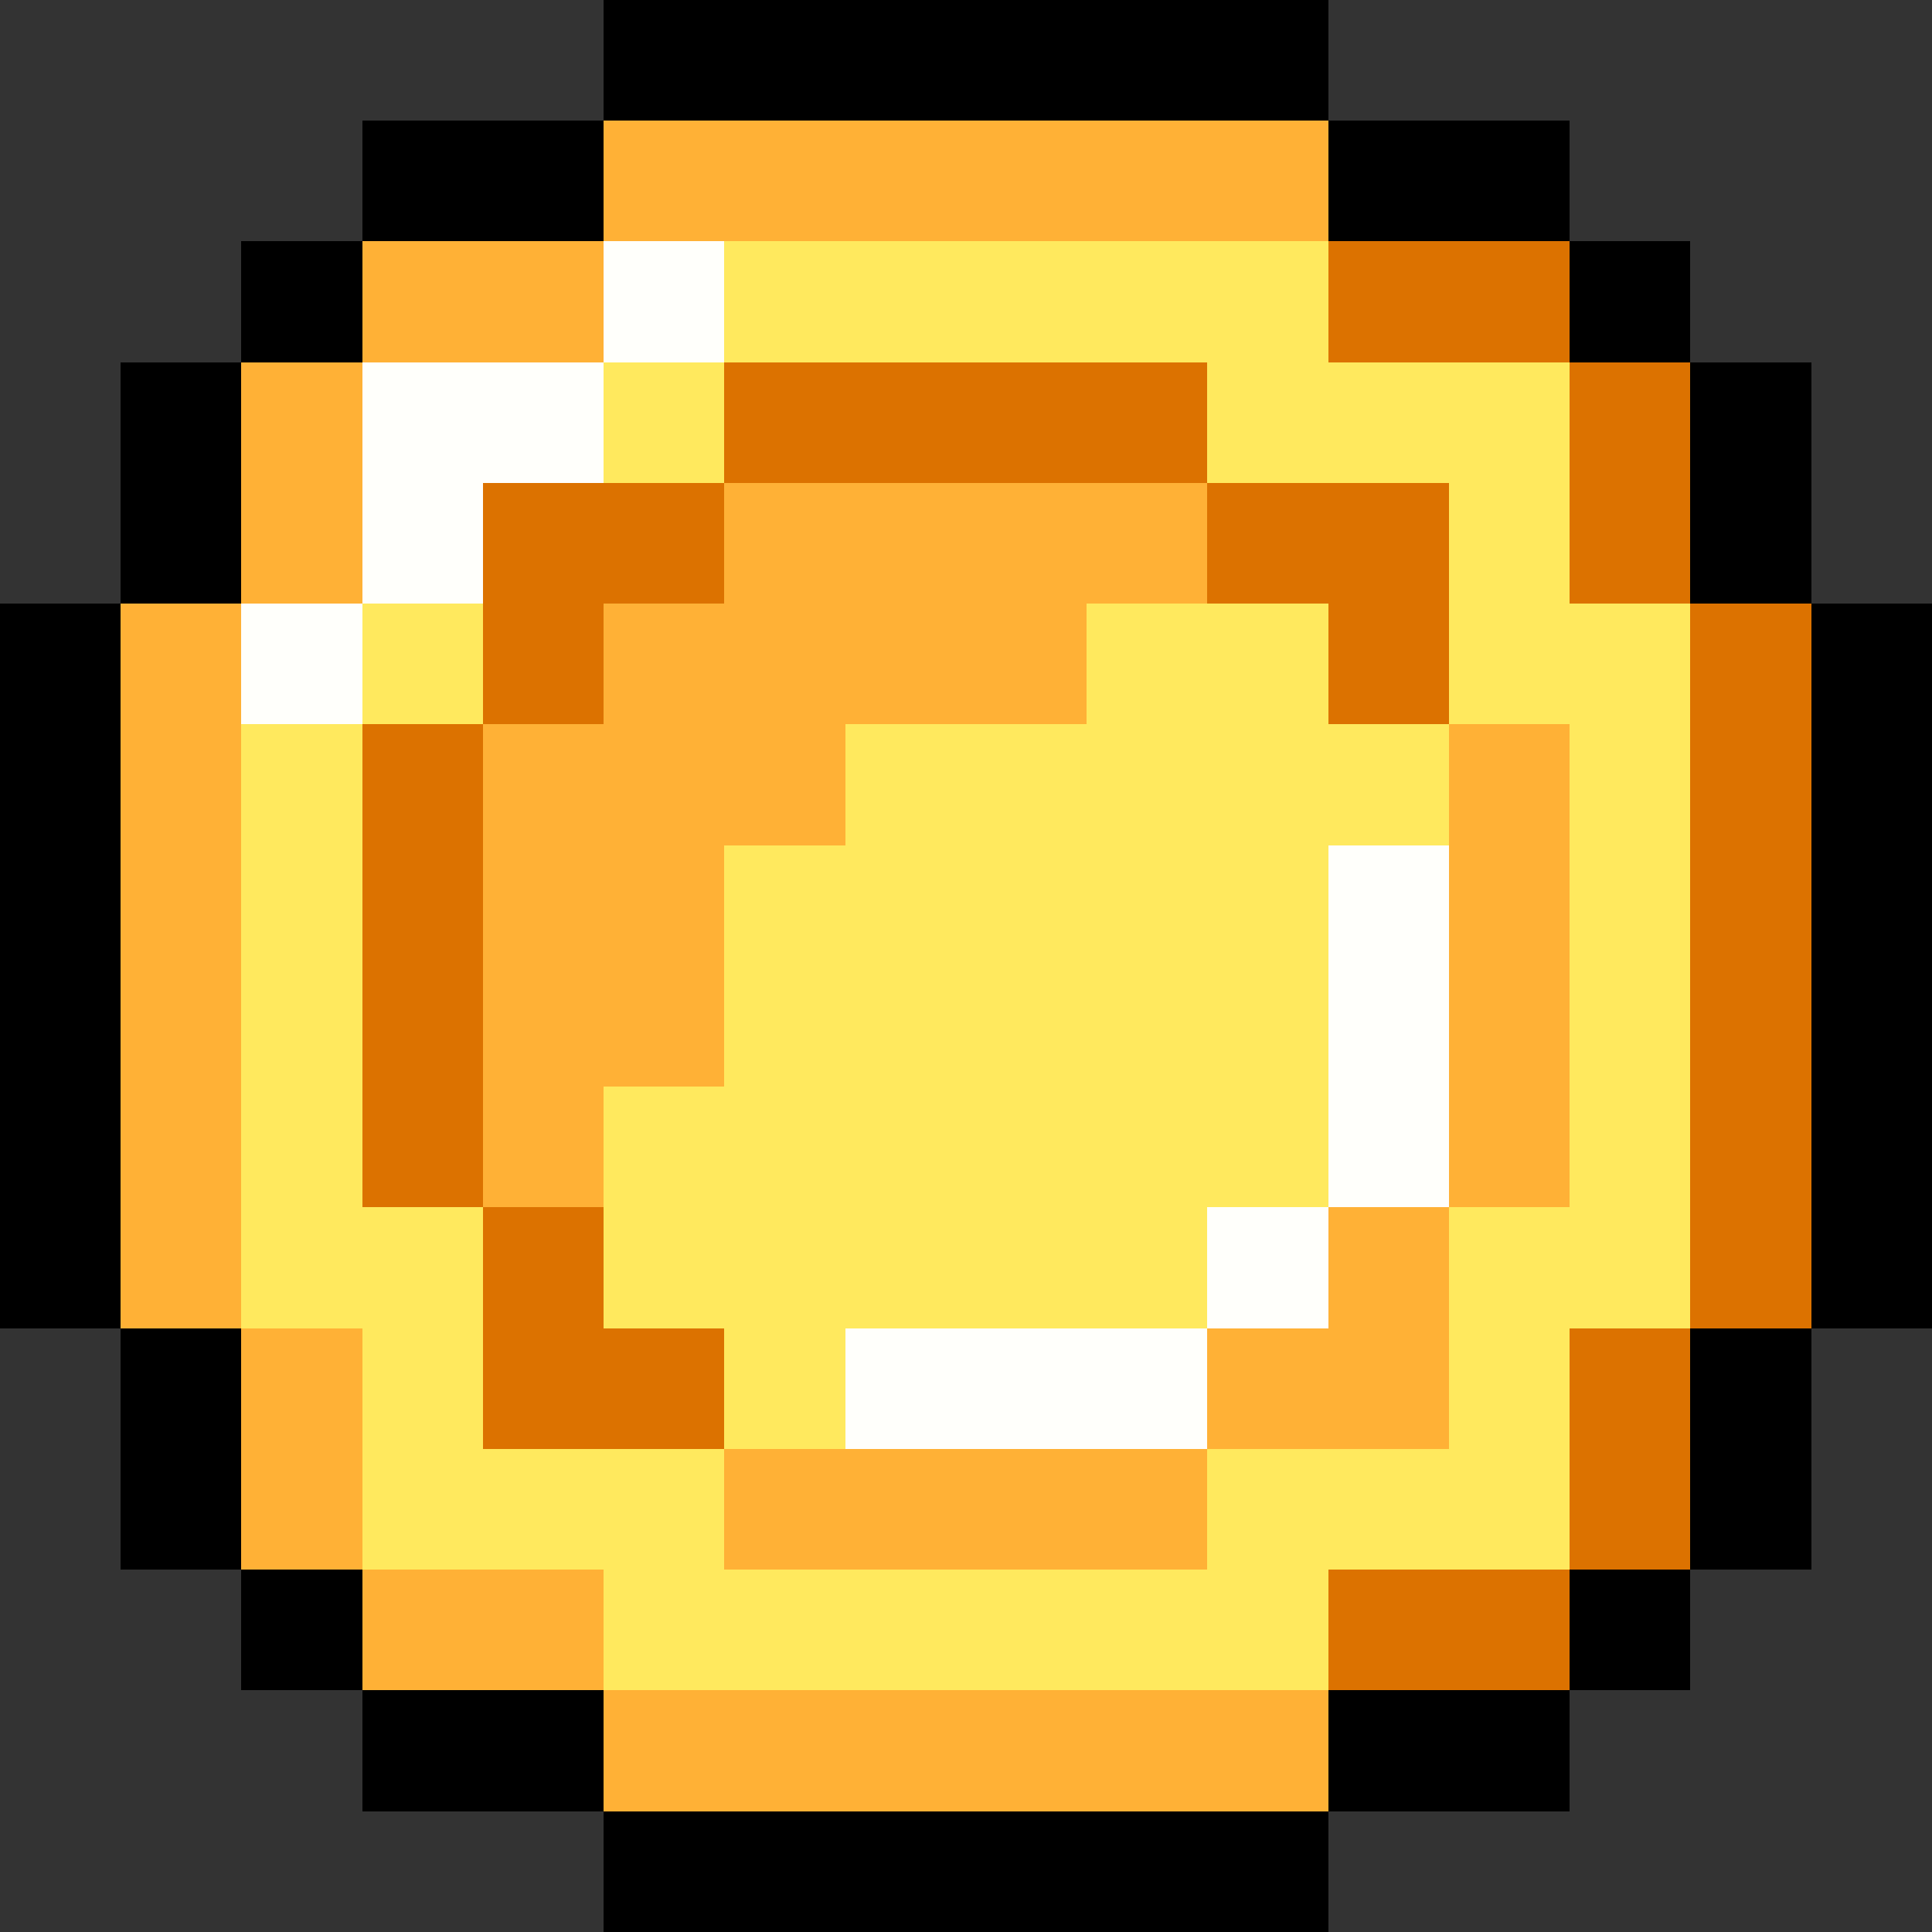 <svg xmlns="http://www.w3.org/2000/svg" viewBox="0 -0.5 16 16" shape-rendering="crispEdges">
<rect x="0" y="-0.5" width="16" height="16" fill="#333333" stroke="none"/>
<path stroke="#000000" d="M5 0h6M3 1h2M11 1h2M2 2h1M13 2h1M1 3h1M14 3h1M1 4h1M14 4h1M0 5h1M15 5h1M0 6h1M15 6h1M0 7h1M15 7h1M0 8h1M15 8h1M0 9h1M15 9h1M0 10h1M15 10h1M1 11h1M14 11h1M1 12h1M14 12h1M2 13h1M13 13h1M3 14h2M11 14h2M5 15h6" />
<path stroke="#ffb136" d="M5 1h6M3 2h2M2 3h1M2 4h1M6 4h4M1 5h1M5 5h4M1 6h1M4 6h3M12 6h1M1 7h1M4 7h2M12 7h1M1 8h1M4 8h2M12 8h1M1 9h1M4 9h1M12 9h1M1 10h1M11 10h1M2 11h1M10 11h2M2 12h1M6 12h4M3 13h2M5 14h6" />
<path stroke="#fffffb" d="M5 2h1M3 3h2M3 4h1M2 5h1M11 7h1M11 8h1M11 9h1M10 10h1M7 11h3" />
<path stroke="#ffe95e" d="M6 2h5M5 3h1M10 3h3M12 4h1M3 5h1M9 5h2M12 5h2M2 6h1M7 6h5M13 6h1M2 7h1M6 7h5M13 7h1M2 8h1M6 8h5M13 8h1M2 9h1M5 9h6M13 9h1M2 10h2M5 10h5M12 10h2M3 11h1M6 11h1M12 11h1M3 12h3M10 12h3M5 13h6" />
<path stroke="#dc7200" d="M11 2h2M6 3h4M13 3h1M4 4h2M10 4h2M13 4h1M4 5h1M11 5h1M14 5h1M3 6h1M14 6h1M3 7h1M14 7h1M3 8h1M14 8h1M3 9h1M14 9h1M4 10h1M14 10h1M4 11h2M13 11h1M13 12h1M11 13h2" />
</svg>